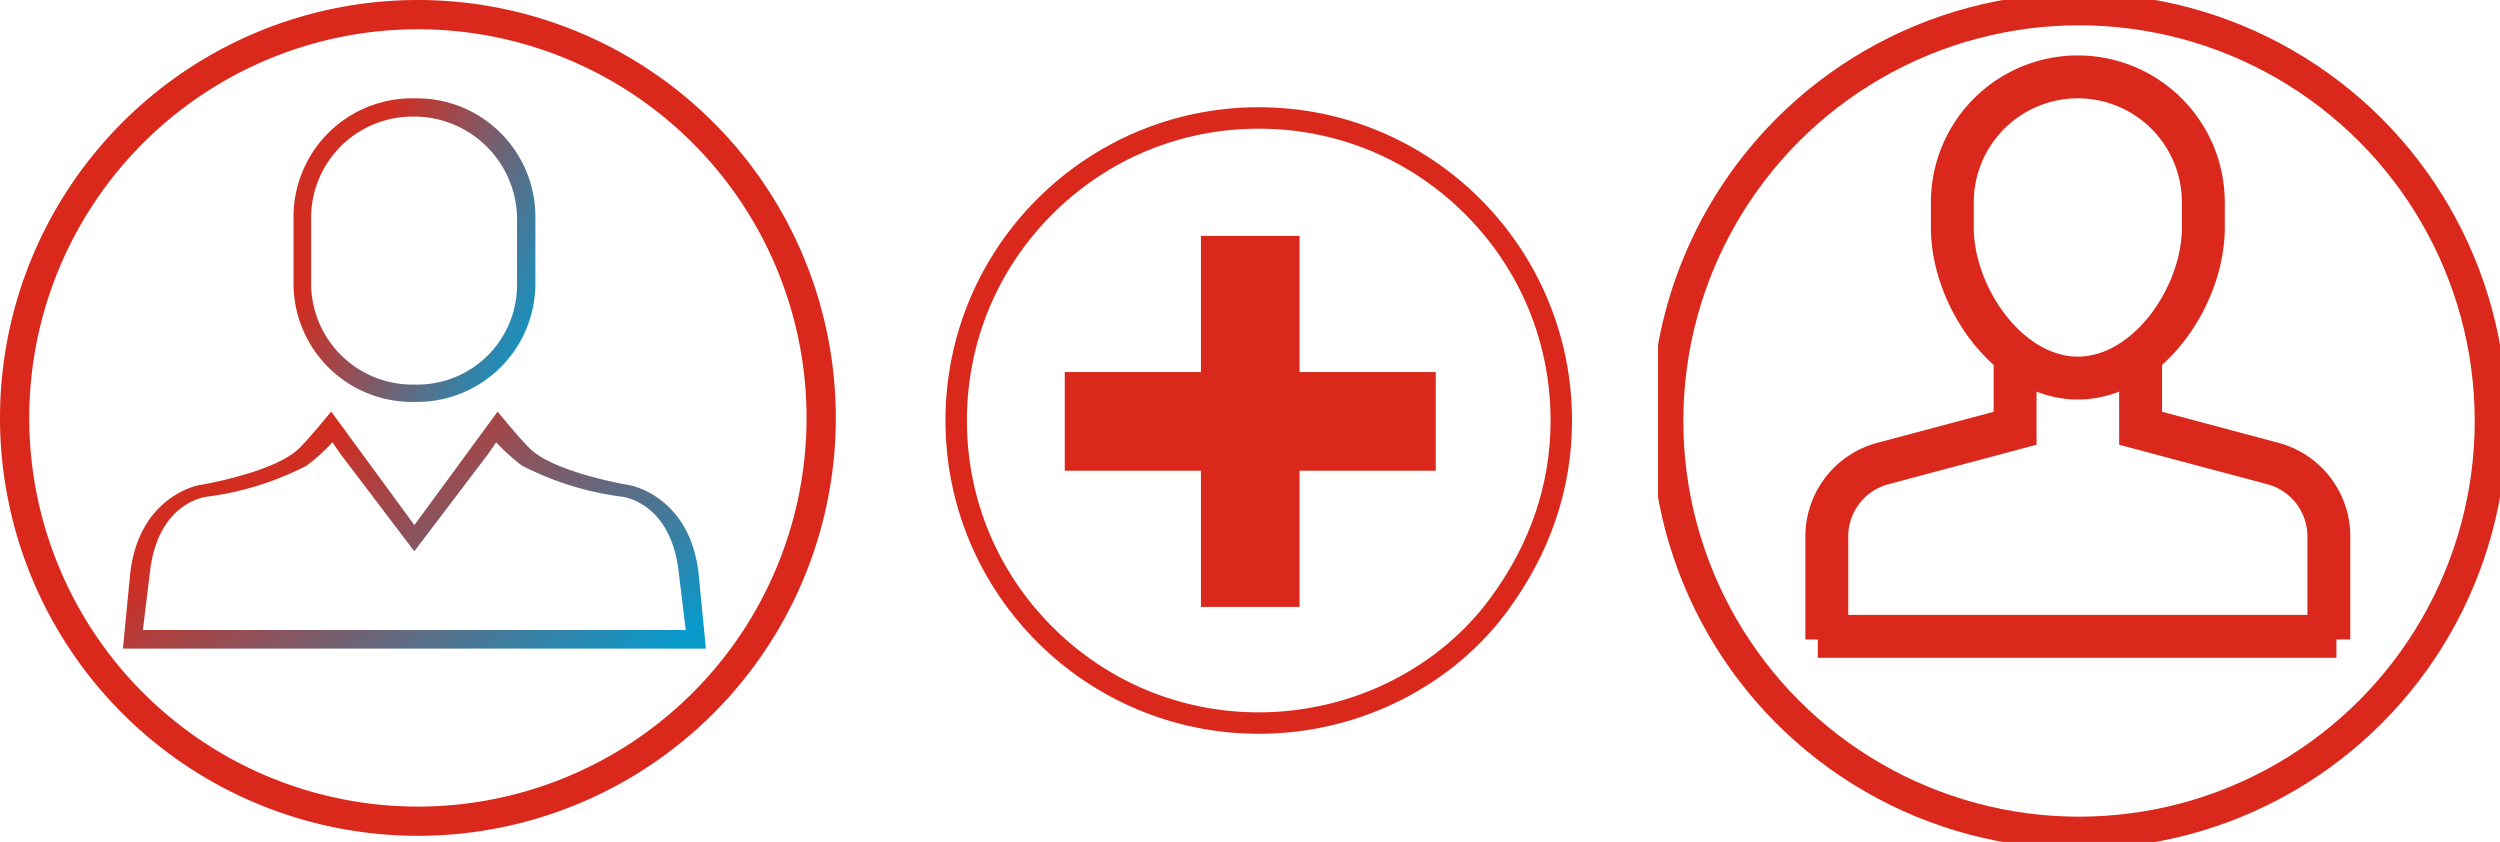 <svg xmlns="http://www.w3.org/2000/svg" xmlns:xlink="http://www.w3.org/1999/xlink" width="116.576" height="39.261" viewBox="0 0 116.576 39.261">
  <defs>
    <clipPath id="clip-path">
      <rect width="116.576" height="39.261" fill="none"/>
    </clipPath>
    <clipPath id="clip-path-2">
      <rect width="39.261" height="39.261" fill="none"/>
    </clipPath>
    <clipPath id="clip-path-3">
      <rect width="38.974" height="38.974" fill="none"/>
    </clipPath>
    <linearGradient id="linear-gradient" x1="0.19" y1="0.114" x2="0.845" y2="0.872" gradientUnits="objectBoundingBox">
      <stop offset="0" stop-color="#DA291C"/>
      <stop offset="1" stop-color="#DA291C"/>
    </linearGradient>
    <linearGradient id="linear-gradient-2" x1="-0.049" y1="0.816" x2="0.764" y2="1.282" gradientUnits="objectBoundingBox">
      <stop offset="0" stop-color="#d12d21"/>
      <stop offset="1" stop-color="#099acc"/>
    </linearGradient>
  </defs>
  <g id="conferencia-iniciar" clip-path="url(#clip-path)">
    <g id="Grupo_255" data-name="Grupo 255" transform="translate(77.315)">
      <g id="conferencia-terceiro" transform="translate(0 0)" clip-path="url(#clip-path-2)">
        <ellipse id="Elipse_171" data-name="Elipse 171" cx="19.201" cy="19.201" rx="19.201" ry="19.201" transform="translate(0.43 0.43)" fill="none" stroke="#DA291C" stroke-miterlimit="10" stroke-width="1.5"/>
        <g id="Grupo_254" data-name="Grupo 254" transform="translate(7.451 3.582)">
          <g id="Grupo_253" data-name="Grupo 253" transform="translate(0.419 0)">
            <g id="Grupo_252" data-name="Grupo 252">
              <path id="Caminho_245" data-name="Caminho 245" d="M49.118,68.189v-4.81a3.512,3.512,0,0,0-2.606-3.393L40.34,58.341V54.918" transform="translate(-25.708 -41.953)" fill="none" stroke="#DA291C" stroke-miterlimit="10" stroke-width="2"/>
              <path id="Caminho_246" data-name="Caminho 246" d="M23.591,54.918v3.423l-6.172,1.646a3.516,3.516,0,0,0-2.608,3.393v4.81" transform="translate(-14.811 -41.953)" fill="none" stroke="#DA291C" stroke-miterlimit="10" stroke-width="2"/>
              <path id="Caminho_247" data-name="Caminho 247" d="M30.876,46.344h0c-3.232,0-5.853-3.791-5.853-7.024V38.151A5.853,5.853,0,0,1,30.876,32.3h0a5.852,5.852,0,0,1,5.852,5.854V39.32C36.728,42.554,34.108,46.344,30.876,46.344Z" transform="translate(-19.17 -32.297)" fill="none" stroke="#DA291C" stroke-miterlimit="10" stroke-width="2"/>
            </g>
          </g>
          <line id="Linha_112" data-name="Linha 112" x2="24.182" transform="translate(0 26.091)" fill="none" stroke="#DA291C" stroke-miterlimit="10" stroke-width="2"/>
        </g>
      </g>
    </g>
    <g id="cliente" clip-path="url(#clip-path-3)">
      <path id="Caminho_111" data-name="Caminho 111" d="M239.893,389.057a19.487,19.487,0,1,0,19.488,19.488A19.488,19.488,0,0,0,239.893,389.057Zm0,37.611a18.123,18.123,0,1,1,18.124-18.123A18.124,18.124,0,0,1,239.893,426.668Z" transform="translate(-220.407 -389.057)" fill="url(#linear-gradient)"/>
      <g id="Grupo_143" data-name="Grupo 143" transform="translate(5.731 4.585)">
        <path id="Caminho_221" data-name="Caminho 221" d="M35.368,32.479H35.6a5.524,5.524,0,0,0,5.525-5.525V23.847A5.524,5.524,0,0,0,35.6,18.322h-.229a5.526,5.526,0,0,0-5.525,5.525v3.107A5.526,5.526,0,0,0,35.368,32.479Zm-4.7-8.428a4.728,4.728,0,0,1,4.7-4.877h.2a4.807,4.807,0,0,1,4.7,4.966v2.743a4.654,4.654,0,0,1-4.7,4.788h-.2a4.728,4.728,0,0,1-4.7-4.877Z" transform="translate(-21.89 -18.322)" fill="url(#linear-gradient-2)"/>
        <path id="Caminho_222" data-name="Caminho 222" d="M42.81,51.342c-.416-3.614-3.2-4.1-3.2-4.1s-3.376-.554-4.6-1.65c-.443-.4-1.57-1.784-1.57-1.784L29.559,49.1l-3.88-5.294s-1.127,1.389-1.57,1.784c-1.228,1.1-4.6,1.65-4.6,1.65s-2.781.487-3.2,4.1l-.342,3.52H43.152ZM29.559,53.993H16.9l.328-2.706c.384-3.335,2.694-3.516,2.694-3.516a13.975,13.975,0,0,0,4.617-1.445,9.116,9.116,0,0,0,1.2-1.086l.374.544,3.442,4.538L33,45.783l.374-.544a9.132,9.132,0,0,0,1.2,1.086,13.974,13.974,0,0,0,4.616,1.445s2.31.181,2.694,3.516l.328,2.706Z" transform="translate(-15.967 -29.2)" fill="url(#linear-gradient-2)"/>
      </g>
    </g>
    <g id="Caminho_254" data-name="Caminho 254" transform="translate(44.087 5)" fill="none">
      <path d="M14.609,0A14.609,14.609,0,0,1,29.217,14.609a14.755,14.755,0,0,1-3.023,8.9,14.447,14.447,0,0,1-11.585,5.708A14.609,14.609,0,1,1,14.609,0Z" stroke="none"/>
      <path d="M 14.609 1 C 10.974 1 7.556 2.416 4.986 4.986 C 2.416 7.556 1 10.974 1 14.609 C 1 18.244 2.416 21.661 4.986 24.231 C 7.556 26.802 10.974 28.217 14.609 28.217 C 16.765 28.217 18.916 27.705 20.827 26.735 C 22.653 25.809 24.231 24.488 25.39 22.915 C 27.266 20.376 28.217 17.582 28.217 14.609 C 28.217 10.974 26.802 7.556 24.232 4.986 C 21.661 2.416 18.244 1 14.609 1 M 14.609 -3.814697265625e-06 C 22.677 -3.814697265625e-06 29.217 6.541 29.217 14.609 C 29.217 17.852 28.16 20.849 26.194 23.509 C 23.712 26.878 19.433 29.217 14.609 29.217 C 6.541 29.217 1.9073486328125e-06 22.677 1.9073486328125e-06 14.609 C 1.9073486328125e-06 6.541 6.541 -3.814697265625e-06 14.609 -3.814697265625e-06 Z" stroke="none" fill="#DA291C"/>
    </g>
    <rect id="Retângulo_151" data-name="Retângulo 151" width="4.6" height="17.3" transform="translate(56 11)" fill="#DA291C"/>
    <rect id="Retângulo_152" data-name="Retângulo 152" width="4.6" height="17.3" transform="translate(66.95 17.35) rotate(90)" fill="#DA291C"/>
  </g>
</svg>
